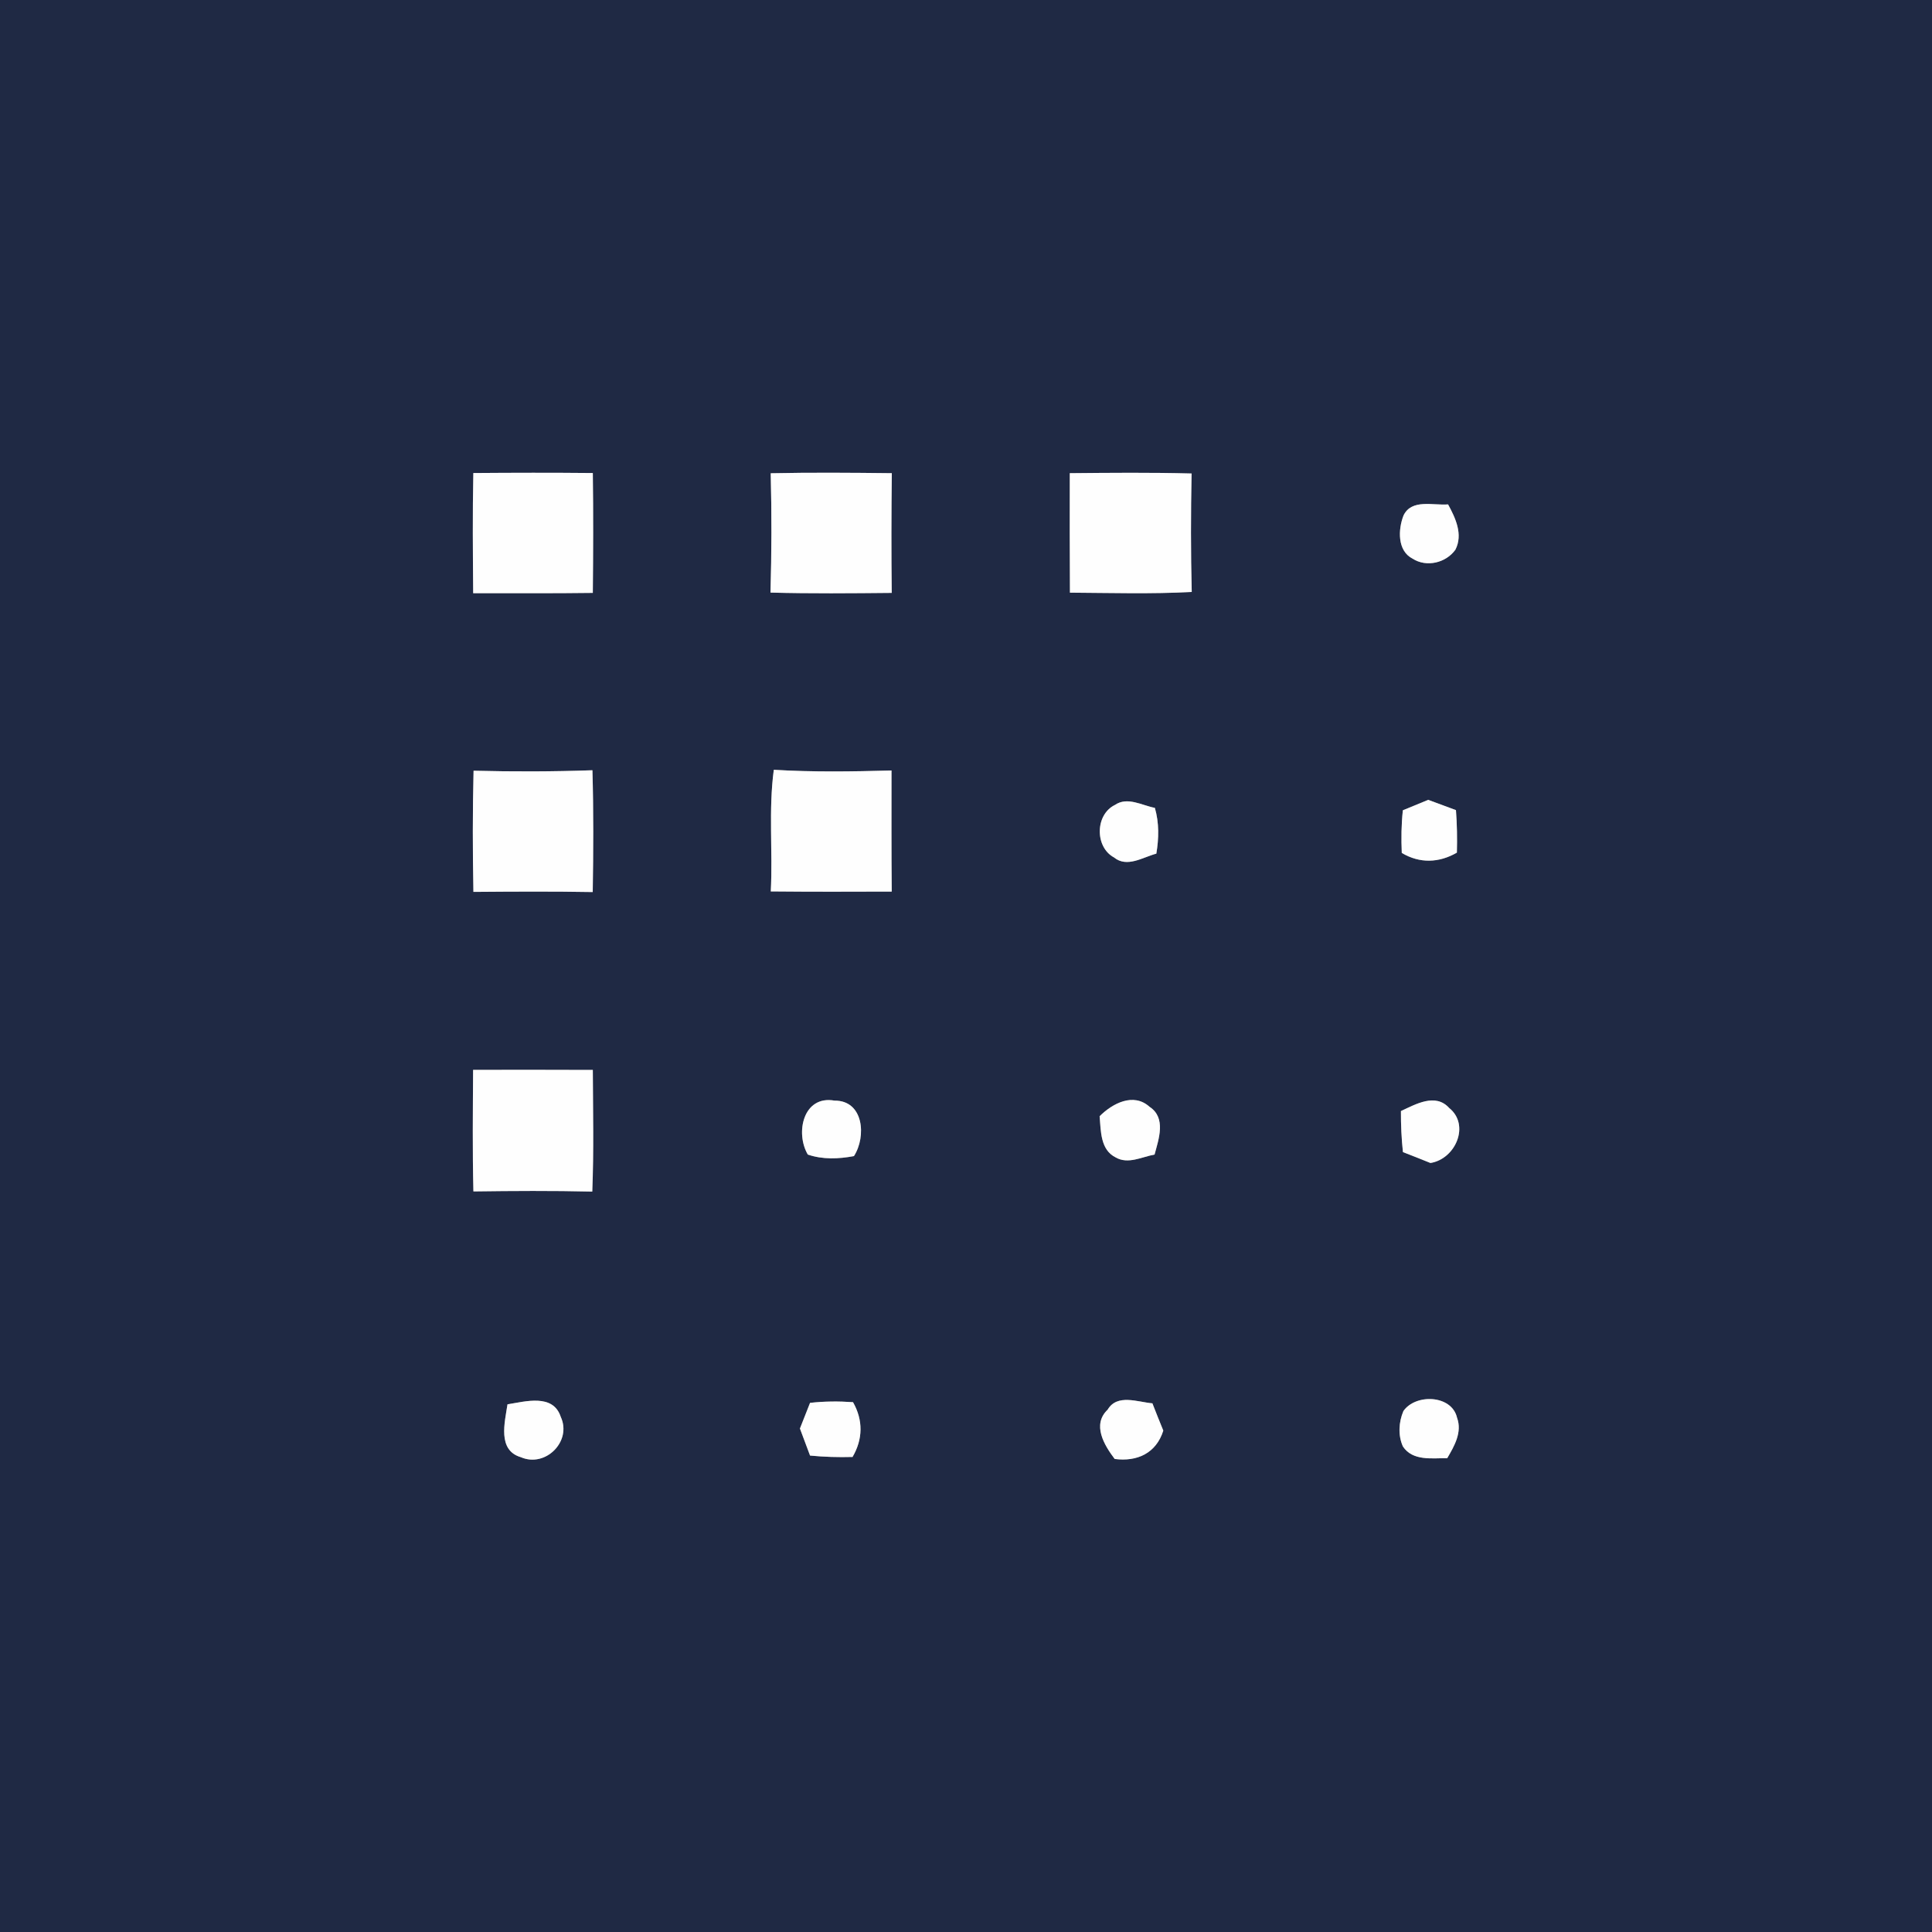 <?xml version="1.0" encoding="UTF-8" ?>
<!DOCTYPE svg PUBLIC "-//W3C//DTD SVG 1.1//EN" "http://www.w3.org/Graphics/SVG/1.1/DTD/svg11.dtd">
<svg width="250pt" height="250pt" viewBox="0 0 250 250" version="1.1" xmlns="http://www.w3.org/2000/svg">
<rect x="0" y="0" width="250" height="250" fill="#808080" stroke="none"/>
<g id="#1f2944ff">
<path fill="#1f2944" opacity="1.00" d=" M 0.00 0.00 L 250.00 0.00 L 250.00 250.00 L 0.00 250.00 L 0.00 0.00 M 61.25 61.21 C 61.14 66.39 61.19 71.58 61.23 76.76 C 66.39 76.75 71.55 76.79 76.71 76.72 C 76.76 71.55 76.78 66.38 76.71 61.21 C 71.56 61.16 66.40 61.17 61.25 61.21 M 99.73 61.24 C 99.86 66.39 99.85 71.53 99.70 76.68 C 104.93 76.82 110.16 76.77 115.39 76.72 C 115.33 71.56 115.34 66.39 115.40 61.23 C 110.17 61.17 104.95 61.13 99.73 61.24 M 138.43 61.23 C 138.42 66.38 138.42 71.54 138.45 76.69 C 143.70 76.72 148.96 76.88 154.21 76.60 C 154.08 71.49 154.09 66.38 154.19 61.27 C 148.94 61.13 143.68 61.18 138.43 61.23 M 181.62 66.69 C 180.91 68.50 180.79 71.27 182.79 72.29 C 184.59 73.45 187.11 72.84 188.33 71.13 C 189.34 69.15 188.34 67.03 187.38 65.27 C 185.46 65.43 182.68 64.52 181.62 66.69 M 61.26 115.41 C 66.41 115.37 71.56 115.34 76.70 115.43 C 76.78 110.18 76.81 104.92 76.66 99.67 C 71.54 99.85 66.41 99.86 61.28 99.73 C 61.15 104.96 61.16 110.18 61.26 115.41 M 99.74 115.35 C 104.96 115.40 110.17 115.39 115.39 115.37 C 115.34 110.15 115.36 104.93 115.36 99.70 C 110.28 99.84 105.20 99.92 100.13 99.61 C 99.43 104.83 100.01 110.11 99.74 115.35 M 144.27 104.16 C 141.70 105.41 141.66 109.61 144.15 110.95 C 145.84 112.33 147.88 110.92 149.63 110.46 C 149.96 108.48 150.00 106.48 149.44 104.54 C 147.76 104.22 145.89 103.05 144.27 104.16 M 181.53 104.85 C 181.33 106.68 181.31 108.53 181.39 110.37 C 183.71 111.75 186.20 111.67 188.52 110.33 C 188.57 108.49 188.54 106.66 188.40 104.83 C 187.20 104.38 186.00 103.94 184.81 103.50 C 183.71 103.95 182.62 104.40 181.53 104.85 M 61.22 138.44 C 61.19 143.69 61.13 148.93 61.26 154.17 C 66.39 154.10 71.52 154.07 76.64 154.19 C 76.85 148.94 76.73 143.69 76.71 138.45 C 71.54 138.44 66.38 138.42 61.22 138.44 M 104.53 149.40 C 106.47 150.06 108.51 149.97 110.50 149.60 C 112.13 147.06 111.76 142.39 107.99 142.42 C 103.94 141.70 102.88 146.59 104.53 149.40 M 142.29 144.44 C 142.46 146.33 142.37 148.78 144.37 149.77 C 145.98 150.70 147.76 149.69 149.40 149.40 C 149.94 147.38 150.93 144.65 148.75 143.22 C 146.67 141.34 143.95 142.78 142.29 144.44 M 181.28 143.77 C 181.27 145.54 181.35 147.32 181.54 149.08 C 182.73 149.54 183.91 150.01 185.10 150.49 C 188.36 149.97 190.25 145.56 187.52 143.37 C 185.74 141.40 183.19 142.89 181.28 143.77 M 65.67 181.72 C 65.32 184.05 64.34 187.66 67.40 188.56 C 70.59 189.95 74.03 186.50 72.56 183.34 C 71.57 180.31 68.00 181.35 65.67 181.72 M 104.82 181.53 C 104.38 182.64 103.94 183.74 103.51 184.85 C 103.95 186.02 104.38 187.18 104.82 188.35 C 106.65 188.53 108.48 188.58 110.32 188.53 C 111.67 186.22 111.70 183.77 110.38 181.44 C 108.53 181.31 106.66 181.32 104.82 181.53 M 143.33 182.41 C 141.28 184.35 142.89 187.01 144.24 188.79 C 147.14 189.17 149.61 188.05 150.53 185.12 C 150.05 183.95 149.58 182.77 149.12 181.59 C 147.22 181.43 144.56 180.32 143.33 182.41 M 181.60 182.59 C 180.99 184.02 180.89 185.75 181.54 187.18 C 182.82 189.09 185.31 188.67 187.27 188.69 C 188.19 187.12 189.23 185.33 188.54 183.45 C 187.86 180.48 183.17 180.32 181.60 182.59 Z" />
</g>
<g id="#fefefeff">
<path fill="#fefefe" opacity="1.00" d=" M 61.25 61.21 C 66.40 61.17 71.56 61.16 76.71 61.21 C 76.78 66.38 76.76 71.55 76.71 76.72 C 71.55 76.79 66.39 76.75 61.23 76.76 C 61.19 71.58 61.14 66.39 61.25 61.21 Z" />
<path fill="#fefefe" opacity="1.00" d=" M 99.73 61.24 C 104.95 61.13 110.17 61.17 115.40 61.23 C 115.34 66.39 115.33 71.56 115.39 76.72 C 110.16 76.77 104.93 76.82 99.70 76.68 C 99.85 71.53 99.86 66.39 99.73 61.24 Z" />
<path fill="#fefefe" opacity="1.00" d=" M 138.43 61.23 C 143.68 61.18 148.94 61.13 154.19 61.27 C 154.09 66.38 154.08 71.49 154.21 76.60 C 148.96 76.88 143.70 76.72 138.45 76.69 C 138.42 71.54 138.42 66.38 138.43 61.23 Z" />
<path fill="#fefefe" opacity="1.00" d=" M 181.62 66.69 C 182.68 64.52 185.46 65.43 187.38 65.27 C 188.34 67.03 189.34 69.15 188.33 71.13 C 187.11 72.84 184.59 73.45 182.79 72.29 C 180.79 71.27 180.91 68.50 181.62 66.69 Z" />
<path fill="#fefefe" opacity="1.00" d=" M 61.26 115.41 C 61.16 110.18 61.15 104.96 61.28 99.73 C 66.41 99.86 71.54 99.85 76.66 99.67 C 76.81 104.92 76.78 110.18 76.70 115.43 C 71.56 115.34 66.41 115.37 61.26 115.41 Z" />
<path fill="#fefefe" opacity="1.00" d=" M 99.74 115.35 C 100.01 110.11 99.43 104.83 100.13 99.61 C 105.20 99.92 110.28 99.84 115.36 99.70 C 115.36 104.93 115.34 110.15 115.39 115.37 C 110.17 115.39 104.96 115.40 99.74 115.35 Z" />
<path fill="#fefefe" opacity="1.00" d=" M 144.27 104.16 C 145.89 103.05 147.76 104.22 149.44 104.54 C 150.00 106.48 149.96 108.48 149.63 110.46 C 147.88 110.92 145.84 112.33 144.15 110.95 C 141.66 109.61 141.70 105.41 144.27 104.16 Z" />
<path fill="#fefefe" opacity="1.00" d=" M 181.53 104.85 C 182.62 104.40 183.71 103.95 184.81 103.50 C 186.00 103.94 187.20 104.38 188.40 104.83 C 188.54 106.66 188.57 108.49 188.52 110.33 C 186.20 111.67 183.71 111.75 181.39 110.37 C 181.31 108.53 181.33 106.68 181.53 104.85 Z" />
<path fill="#fefefe" opacity="1.00" d=" M 61.22 138.44 C 66.38 138.42 71.54 138.44 76.71 138.45 C 76.73 143.69 76.85 148.94 76.64 154.19 C 71.52 154.07 66.39 154.10 61.26 154.17 C 61.13 148.93 61.19 143.69 61.22 138.44 Z" />
<path fill="#fefefe" opacity="1.00" d=" M 104.53 149.40 C 102.88 146.59 103.94 141.70 107.99 142.42 C 111.76 142.39 112.13 147.06 110.50 149.60 C 108.51 149.97 106.47 150.06 104.53 149.40 Z" />
<path fill="#fefefe" opacity="1.00" d=" M 142.29 144.44 C 143.95 142.78 146.67 141.34 148.75 143.22 C 150.93 144.65 149.94 147.38 149.40 149.40 C 147.76 149.69 145.98 150.70 144.37 149.77 C 142.37 148.78 142.46 146.33 142.29 144.44 Z" />
<path fill="#fefefe" opacity="1.00" d=" M 181.28 143.77 C 183.19 142.89 185.74 141.40 187.52 143.37 C 190.25 145.56 188.36 149.97 185.10 150.49 C 183.91 150.01 182.73 149.54 181.54 149.08 C 181.35 147.32 181.27 145.54 181.28 143.77 Z" />
<path fill="#fefefe" opacity="1.00" d=" M 65.67 181.72 C 68.00 181.35 71.57 180.31 72.56 183.34 C 74.03 186.50 70.59 189.95 67.40 188.56 C 64.34 187.66 65.32 184.05 65.67 181.72 Z" />
<path fill="#fefefe" opacity="1.00" d=" M 104.82 181.53 C 106.66 181.32 108.53 181.31 110.38 181.44 C 111.70 183.77 111.67 186.22 110.32 188.53 C 108.48 188.58 106.65 188.53 104.82 188.35 C 104.38 187.18 103.95 186.02 103.51 184.85 C 103.94 183.74 104.38 182.64 104.82 181.53 Z" />
<path fill="#fefefe" opacity="1.00" d=" M 143.33 182.41 C 144.56 180.32 147.22 181.43 149.12 181.59 C 149.58 182.77 150.05 183.95 150.53 185.12 C 149.61 188.05 147.14 189.17 144.24 188.79 C 142.89 187.01 141.28 184.35 143.33 182.41 Z" />
<path fill="#fefefe" opacity="1.00" d=" M 181.60 182.59 C 183.17 180.32 187.86 180.48 188.54 183.45 C 189.23 185.33 188.19 187.12 187.27 188.69 C 185.31 188.67 182.82 189.09 181.54 187.18 C 180.89 185.75 180.99 184.02 181.60 182.59 Z" />
</g>
</svg>

